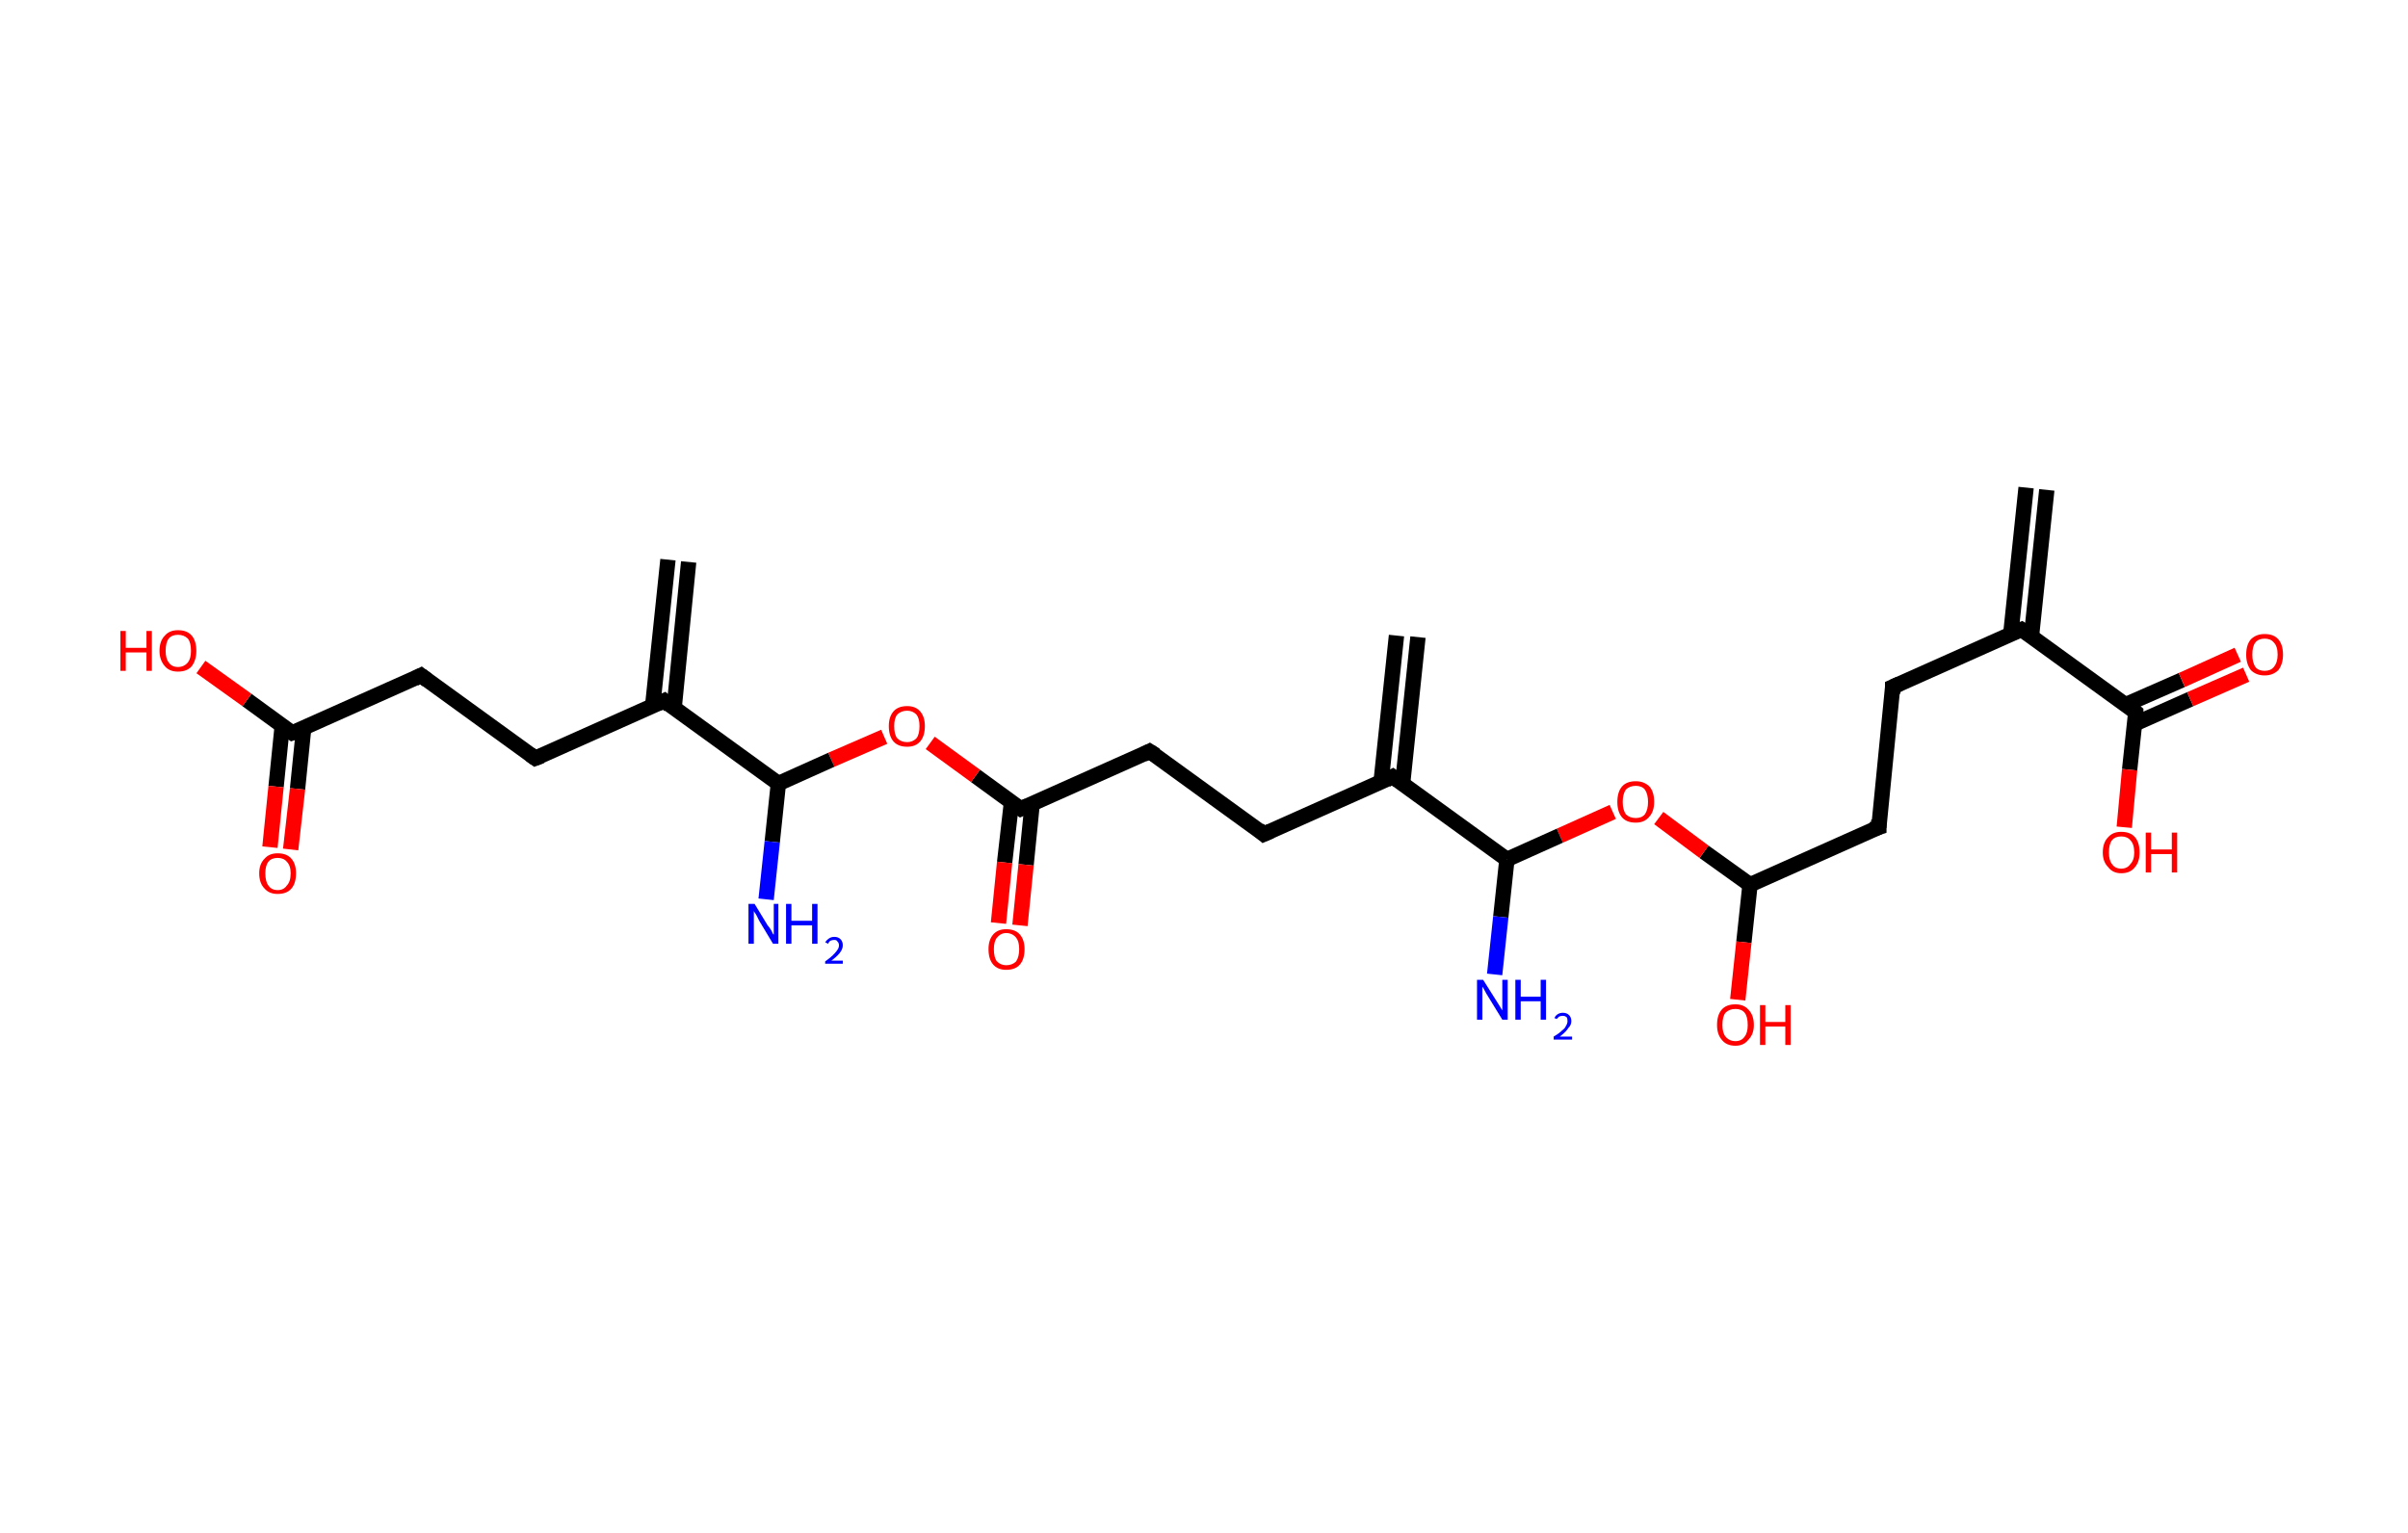 <?xml version='1.0' encoding='ASCII' standalone='yes'?>
<svg xmlns="http://www.w3.org/2000/svg" xmlns:rdkit="http://www.rdkit.org/xml" xmlns:xlink="http://www.w3.org/1999/xlink" version="1.1" baseProfile="full" xml:space="preserve" width="314px" height="200px" viewBox="0 0 314 200">
<!-- END OF HEADER -->
<rect style="opacity:1.0;fill:#FFFFFF;stroke:none" width="314.0" height="200.0" x="0.0" y="0.0"> </rect>
<path class="bond-0 atom-0 atom-1" d="M 266.9,63.9 L 264.9,83.0" style="fill:none;fill-rule:evenodd;stroke:#000000;stroke-width:2.0px;stroke-linecap:butt;stroke-linejoin:miter;stroke-opacity:1"/>
<path class="bond-0 atom-0 atom-1" d="M 264.2,63.6 L 262.2,82.7" style="fill:none;fill-rule:evenodd;stroke:#000000;stroke-width:2.0px;stroke-linecap:butt;stroke-linejoin:miter;stroke-opacity:1"/>
<path class="bond-1 atom-1 atom-2" d="M 263.6,82.1 L 246.8,89.6" style="fill:none;fill-rule:evenodd;stroke:#000000;stroke-width:2.0px;stroke-linecap:butt;stroke-linejoin:miter;stroke-opacity:1"/>
<path class="bond-2 atom-2 atom-3" d="M 246.8,89.6 L 245.0,107.9" style="fill:none;fill-rule:evenodd;stroke:#000000;stroke-width:2.0px;stroke-linecap:butt;stroke-linejoin:miter;stroke-opacity:1"/>
<path class="bond-3 atom-3 atom-4" d="M 245.0,107.9 L 228.2,115.4" style="fill:none;fill-rule:evenodd;stroke:#000000;stroke-width:2.0px;stroke-linecap:butt;stroke-linejoin:miter;stroke-opacity:1"/>
<path class="bond-4 atom-4 atom-5" d="M 228.2,115.4 L 227.4,122.9" style="fill:none;fill-rule:evenodd;stroke:#000000;stroke-width:2.0px;stroke-linecap:butt;stroke-linejoin:miter;stroke-opacity:1"/>
<path class="bond-4 atom-4 atom-5" d="M 227.4,122.9 L 226.6,130.4" style="fill:none;fill-rule:evenodd;stroke:#FF0000;stroke-width:2.0px;stroke-linecap:butt;stroke-linejoin:miter;stroke-opacity:1"/>
<path class="bond-5 atom-4 atom-6" d="M 228.2,115.4 L 222.2,111.1" style="fill:none;fill-rule:evenodd;stroke:#000000;stroke-width:2.0px;stroke-linecap:butt;stroke-linejoin:miter;stroke-opacity:1"/>
<path class="bond-5 atom-4 atom-6" d="M 222.2,111.1 L 216.3,106.7" style="fill:none;fill-rule:evenodd;stroke:#FF0000;stroke-width:2.0px;stroke-linecap:butt;stroke-linejoin:miter;stroke-opacity:1"/>
<path class="bond-6 atom-6 atom-7" d="M 210.3,105.9 L 203.4,109.0" style="fill:none;fill-rule:evenodd;stroke:#FF0000;stroke-width:2.0px;stroke-linecap:butt;stroke-linejoin:miter;stroke-opacity:1"/>
<path class="bond-6 atom-6 atom-7" d="M 203.4,109.0 L 196.5,112.1" style="fill:none;fill-rule:evenodd;stroke:#000000;stroke-width:2.0px;stroke-linecap:butt;stroke-linejoin:miter;stroke-opacity:1"/>
<path class="bond-7 atom-7 atom-8" d="M 196.5,112.1 L 195.7,119.6" style="fill:none;fill-rule:evenodd;stroke:#000000;stroke-width:2.0px;stroke-linecap:butt;stroke-linejoin:miter;stroke-opacity:1"/>
<path class="bond-7 atom-7 atom-8" d="M 195.7,119.6 L 194.9,127.1" style="fill:none;fill-rule:evenodd;stroke:#0000FF;stroke-width:2.0px;stroke-linecap:butt;stroke-linejoin:miter;stroke-opacity:1"/>
<path class="bond-8 atom-7 atom-9" d="M 196.5,112.1 L 181.6,101.3" style="fill:none;fill-rule:evenodd;stroke:#000000;stroke-width:2.0px;stroke-linecap:butt;stroke-linejoin:miter;stroke-opacity:1"/>
<path class="bond-9 atom-9 atom-10" d="M 182.9,102.2 L 184.9,83.1" style="fill:none;fill-rule:evenodd;stroke:#000000;stroke-width:2.0px;stroke-linecap:butt;stroke-linejoin:miter;stroke-opacity:1"/>
<path class="bond-9 atom-9 atom-10" d="M 180.1,101.9 L 182.1,82.9" style="fill:none;fill-rule:evenodd;stroke:#000000;stroke-width:2.0px;stroke-linecap:butt;stroke-linejoin:miter;stroke-opacity:1"/>
<path class="bond-10 atom-9 atom-11" d="M 181.6,101.3 L 164.8,108.8" style="fill:none;fill-rule:evenodd;stroke:#000000;stroke-width:2.0px;stroke-linecap:butt;stroke-linejoin:miter;stroke-opacity:1"/>
<path class="bond-11 atom-11 atom-12" d="M 164.8,108.8 L 149.9,98.0" style="fill:none;fill-rule:evenodd;stroke:#000000;stroke-width:2.0px;stroke-linecap:butt;stroke-linejoin:miter;stroke-opacity:1"/>
<path class="bond-12 atom-12 atom-13" d="M 149.9,98.0 L 133.1,105.5" style="fill:none;fill-rule:evenodd;stroke:#000000;stroke-width:2.0px;stroke-linecap:butt;stroke-linejoin:miter;stroke-opacity:1"/>
<path class="bond-13 atom-13 atom-14" d="M 131.9,104.6 L 131.0,112.5" style="fill:none;fill-rule:evenodd;stroke:#000000;stroke-width:2.0px;stroke-linecap:butt;stroke-linejoin:miter;stroke-opacity:1"/>
<path class="bond-13 atom-13 atom-14" d="M 131.0,112.5 L 130.2,120.4" style="fill:none;fill-rule:evenodd;stroke:#FF0000;stroke-width:2.0px;stroke-linecap:butt;stroke-linejoin:miter;stroke-opacity:1"/>
<path class="bond-13 atom-13 atom-14" d="M 134.6,104.8 L 133.8,112.8" style="fill:none;fill-rule:evenodd;stroke:#000000;stroke-width:2.0px;stroke-linecap:butt;stroke-linejoin:miter;stroke-opacity:1"/>
<path class="bond-13 atom-13 atom-14" d="M 133.8,112.8 L 133.0,120.7" style="fill:none;fill-rule:evenodd;stroke:#FF0000;stroke-width:2.0px;stroke-linecap:butt;stroke-linejoin:miter;stroke-opacity:1"/>
<path class="bond-14 atom-13 atom-15" d="M 133.1,105.5 L 127.2,101.2" style="fill:none;fill-rule:evenodd;stroke:#000000;stroke-width:2.0px;stroke-linecap:butt;stroke-linejoin:miter;stroke-opacity:1"/>
<path class="bond-14 atom-13 atom-15" d="M 127.2,101.2 L 121.3,96.9" style="fill:none;fill-rule:evenodd;stroke:#FF0000;stroke-width:2.0px;stroke-linecap:butt;stroke-linejoin:miter;stroke-opacity:1"/>
<path class="bond-15 atom-15 atom-16" d="M 115.3,96.1 L 108.4,99.1" style="fill:none;fill-rule:evenodd;stroke:#FF0000;stroke-width:2.0px;stroke-linecap:butt;stroke-linejoin:miter;stroke-opacity:1"/>
<path class="bond-15 atom-15 atom-16" d="M 108.4,99.1 L 101.5,102.2" style="fill:none;fill-rule:evenodd;stroke:#000000;stroke-width:2.0px;stroke-linecap:butt;stroke-linejoin:miter;stroke-opacity:1"/>
<path class="bond-16 atom-16 atom-17" d="M 101.5,102.2 L 100.7,109.8" style="fill:none;fill-rule:evenodd;stroke:#000000;stroke-width:2.0px;stroke-linecap:butt;stroke-linejoin:miter;stroke-opacity:1"/>
<path class="bond-16 atom-16 atom-17" d="M 100.7,109.8 L 99.9,117.3" style="fill:none;fill-rule:evenodd;stroke:#0000FF;stroke-width:2.0px;stroke-linecap:butt;stroke-linejoin:miter;stroke-opacity:1"/>
<path class="bond-17 atom-16 atom-18" d="M 101.5,102.2 L 86.6,91.4" style="fill:none;fill-rule:evenodd;stroke:#000000;stroke-width:2.0px;stroke-linecap:butt;stroke-linejoin:miter;stroke-opacity:1"/>
<path class="bond-18 atom-18 atom-19" d="M 87.9,92.4 L 89.8,73.3" style="fill:none;fill-rule:evenodd;stroke:#000000;stroke-width:2.0px;stroke-linecap:butt;stroke-linejoin:miter;stroke-opacity:1"/>
<path class="bond-18 atom-18 atom-19" d="M 85.1,92.1 L 87.1,73.0" style="fill:none;fill-rule:evenodd;stroke:#000000;stroke-width:2.0px;stroke-linecap:butt;stroke-linejoin:miter;stroke-opacity:1"/>
<path class="bond-19 atom-18 atom-20" d="M 86.6,91.4 L 69.8,98.9" style="fill:none;fill-rule:evenodd;stroke:#000000;stroke-width:2.0px;stroke-linecap:butt;stroke-linejoin:miter;stroke-opacity:1"/>
<path class="bond-20 atom-20 atom-21" d="M 69.8,98.9 L 54.9,88.1" style="fill:none;fill-rule:evenodd;stroke:#000000;stroke-width:2.0px;stroke-linecap:butt;stroke-linejoin:miter;stroke-opacity:1"/>
<path class="bond-21 atom-21 atom-22" d="M 54.9,88.1 L 38.1,95.6" style="fill:none;fill-rule:evenodd;stroke:#000000;stroke-width:2.0px;stroke-linecap:butt;stroke-linejoin:miter;stroke-opacity:1"/>
<path class="bond-22 atom-22 atom-23" d="M 36.8,94.7 L 36.0,102.6" style="fill:none;fill-rule:evenodd;stroke:#000000;stroke-width:2.0px;stroke-linecap:butt;stroke-linejoin:miter;stroke-opacity:1"/>
<path class="bond-22 atom-22 atom-23" d="M 36.0,102.6 L 35.2,110.5" style="fill:none;fill-rule:evenodd;stroke:#FF0000;stroke-width:2.0px;stroke-linecap:butt;stroke-linejoin:miter;stroke-opacity:1"/>
<path class="bond-22 atom-22 atom-23" d="M 39.6,95.0 L 38.8,102.9" style="fill:none;fill-rule:evenodd;stroke:#000000;stroke-width:2.0px;stroke-linecap:butt;stroke-linejoin:miter;stroke-opacity:1"/>
<path class="bond-22 atom-22 atom-23" d="M 38.8,102.9 L 37.9,110.8" style="fill:none;fill-rule:evenodd;stroke:#FF0000;stroke-width:2.0px;stroke-linecap:butt;stroke-linejoin:miter;stroke-opacity:1"/>
<path class="bond-23 atom-22 atom-24" d="M 38.1,95.6 L 32.2,91.3" style="fill:none;fill-rule:evenodd;stroke:#000000;stroke-width:2.0px;stroke-linecap:butt;stroke-linejoin:miter;stroke-opacity:1"/>
<path class="bond-23 atom-22 atom-24" d="M 32.2,91.3 L 26.2,87.0" style="fill:none;fill-rule:evenodd;stroke:#FF0000;stroke-width:2.0px;stroke-linecap:butt;stroke-linejoin:miter;stroke-opacity:1"/>
<path class="bond-24 atom-1 atom-25" d="M 263.6,82.1 L 278.5,92.9" style="fill:none;fill-rule:evenodd;stroke:#000000;stroke-width:2.0px;stroke-linecap:butt;stroke-linejoin:miter;stroke-opacity:1"/>
<path class="bond-25 atom-25 atom-26" d="M 278.4,94.4 L 285.6,91.2" style="fill:none;fill-rule:evenodd;stroke:#000000;stroke-width:2.0px;stroke-linecap:butt;stroke-linejoin:miter;stroke-opacity:1"/>
<path class="bond-25 atom-25 atom-26" d="M 285.6,91.2 L 292.9,88.0" style="fill:none;fill-rule:evenodd;stroke:#FF0000;stroke-width:2.0px;stroke-linecap:butt;stroke-linejoin:miter;stroke-opacity:1"/>
<path class="bond-25 atom-25 atom-26" d="M 277.2,91.9 L 284.5,88.7" style="fill:none;fill-rule:evenodd;stroke:#000000;stroke-width:2.0px;stroke-linecap:butt;stroke-linejoin:miter;stroke-opacity:1"/>
<path class="bond-25 atom-25 atom-26" d="M 284.5,88.7 L 291.8,85.4" style="fill:none;fill-rule:evenodd;stroke:#FF0000;stroke-width:2.0px;stroke-linecap:butt;stroke-linejoin:miter;stroke-opacity:1"/>
<path class="bond-26 atom-25 atom-27" d="M 278.5,92.9 L 277.7,100.4" style="fill:none;fill-rule:evenodd;stroke:#000000;stroke-width:2.0px;stroke-linecap:butt;stroke-linejoin:miter;stroke-opacity:1"/>
<path class="bond-26 atom-25 atom-27" d="M 277.7,100.4 L 277.0,107.9" style="fill:none;fill-rule:evenodd;stroke:#FF0000;stroke-width:2.0px;stroke-linecap:butt;stroke-linejoin:miter;stroke-opacity:1"/>
<path d="M 262.8,82.4 L 263.6,82.1 L 264.4,82.6" style="fill:none;stroke:#000000;stroke-width:2.0px;stroke-linecap:butt;stroke-linejoin:miter;stroke-opacity:1;"/>
<path d="M 247.7,89.2 L 246.8,89.6 L 246.8,90.5" style="fill:none;stroke:#000000;stroke-width:2.0px;stroke-linecap:butt;stroke-linejoin:miter;stroke-opacity:1;"/>
<path d="M 245.0,106.9 L 245.0,107.9 L 244.1,108.2" style="fill:none;stroke:#000000;stroke-width:2.0px;stroke-linecap:butt;stroke-linejoin:miter;stroke-opacity:1;"/>
<path d="M 182.3,101.8 L 181.6,101.3 L 180.8,101.7" style="fill:none;stroke:#000000;stroke-width:2.0px;stroke-linecap:butt;stroke-linejoin:miter;stroke-opacity:1;"/>
<path d="M 165.7,108.4 L 164.8,108.8 L 164.1,108.2" style="fill:none;stroke:#000000;stroke-width:2.0px;stroke-linecap:butt;stroke-linejoin:miter;stroke-opacity:1;"/>
<path d="M 150.7,98.5 L 149.9,98.0 L 149.1,98.4" style="fill:none;stroke:#000000;stroke-width:2.0px;stroke-linecap:butt;stroke-linejoin:miter;stroke-opacity:1;"/>
<path d="M 134.0,105.1 L 133.1,105.5 L 132.8,105.3" style="fill:none;stroke:#000000;stroke-width:2.0px;stroke-linecap:butt;stroke-linejoin:miter;stroke-opacity:1;"/>
<path d="M 87.3,92.0 L 86.6,91.4 L 85.7,91.8" style="fill:none;stroke:#000000;stroke-width:2.0px;stroke-linecap:butt;stroke-linejoin:miter;stroke-opacity:1;"/>
<path d="M 70.6,98.6 L 69.8,98.9 L 69.1,98.4" style="fill:none;stroke:#000000;stroke-width:2.0px;stroke-linecap:butt;stroke-linejoin:miter;stroke-opacity:1;"/>
<path d="M 55.7,88.7 L 54.9,88.1 L 54.1,88.5" style="fill:none;stroke:#000000;stroke-width:2.0px;stroke-linecap:butt;stroke-linejoin:miter;stroke-opacity:1;"/>
<path d="M 39.0,95.3 L 38.1,95.6 L 37.8,95.4" style="fill:none;stroke:#000000;stroke-width:2.0px;stroke-linecap:butt;stroke-linejoin:miter;stroke-opacity:1;"/>
<path d="M 277.8,92.3 L 278.5,92.9 L 278.5,93.2" style="fill:none;stroke:#000000;stroke-width:2.0px;stroke-linecap:butt;stroke-linejoin:miter;stroke-opacity:1;"/>
<path class="atom-5" d="M 223.9 133.7 Q 223.9 132.4, 224.5 131.7 Q 225.1 131.0, 226.3 131.0 Q 227.4 131.0, 228.0 131.7 Q 228.7 132.4, 228.7 133.7 Q 228.7 134.9, 228.0 135.6 Q 227.4 136.4, 226.3 136.4 Q 225.1 136.4, 224.5 135.6 Q 223.9 134.9, 223.9 133.7 M 226.3 135.8 Q 227.1 135.8, 227.5 135.2 Q 227.9 134.7, 227.9 133.7 Q 227.9 132.6, 227.5 132.1 Q 227.1 131.6, 226.3 131.6 Q 225.5 131.6, 225.0 132.1 Q 224.6 132.6, 224.6 133.7 Q 224.6 134.7, 225.0 135.2 Q 225.5 135.8, 226.3 135.8 " fill="#FF0000"/>
<path class="atom-5" d="M 229.5 131.1 L 230.2 131.1 L 230.2 133.3 L 232.8 133.3 L 232.8 131.1 L 233.5 131.1 L 233.5 136.3 L 232.8 136.3 L 232.8 133.9 L 230.2 133.9 L 230.2 136.3 L 229.5 136.3 L 229.5 131.1 " fill="#FF0000"/>
<path class="atom-6" d="M 210.9 104.6 Q 210.9 103.3, 211.5 102.6 Q 212.1 101.9, 213.3 101.9 Q 214.4 101.9, 215.1 102.6 Q 215.7 103.3, 215.7 104.6 Q 215.7 105.9, 215.0 106.6 Q 214.4 107.3, 213.3 107.3 Q 212.1 107.3, 211.5 106.6 Q 210.9 105.9, 210.9 104.6 M 213.3 106.7 Q 214.1 106.7, 214.5 106.2 Q 214.9 105.6, 214.9 104.6 Q 214.9 103.6, 214.5 103.0 Q 214.1 102.5, 213.3 102.5 Q 212.5 102.5, 212.0 103.0 Q 211.6 103.6, 211.6 104.6 Q 211.6 105.6, 212.0 106.2 Q 212.5 106.7, 213.3 106.7 " fill="#FF0000"/>
<path class="atom-8" d="M 193.4 127.8 L 195.1 130.5 Q 195.3 130.8, 195.6 131.3 Q 195.9 131.8, 195.9 131.8 L 195.9 127.8 L 196.6 127.8 L 196.6 133.0 L 195.9 133.0 L 194.0 129.9 Q 193.8 129.6, 193.6 129.2 Q 193.4 128.8, 193.3 128.7 L 193.3 133.0 L 192.6 133.0 L 192.6 127.8 L 193.4 127.8 " fill="#0000FF"/>
<path class="atom-8" d="M 197.6 127.8 L 198.3 127.8 L 198.3 130.0 L 200.9 130.0 L 200.9 127.8 L 201.6 127.8 L 201.6 133.0 L 200.9 133.0 L 200.9 130.6 L 198.3 130.6 L 198.3 133.0 L 197.6 133.0 L 197.6 127.8 " fill="#0000FF"/>
<path class="atom-8" d="M 202.7 132.8 Q 202.8 132.5, 203.1 132.3 Q 203.4 132.1, 203.8 132.1 Q 204.3 132.1, 204.6 132.4 Q 204.9 132.7, 204.9 133.2 Q 204.9 133.7, 204.5 134.1 Q 204.2 134.6, 203.4 135.2 L 205.0 135.2 L 205.0 135.6 L 202.6 135.6 L 202.6 135.2 Q 203.3 134.8, 203.7 134.4 Q 204.1 134.1, 204.2 133.8 Q 204.4 133.5, 204.4 133.2 Q 204.4 132.8, 204.3 132.7 Q 204.1 132.5, 203.8 132.5 Q 203.5 132.5, 203.3 132.6 Q 203.2 132.7, 203.0 132.9 L 202.7 132.8 " fill="#0000FF"/>
<path class="atom-14" d="M 128.9 123.8 Q 128.9 122.6, 129.5 121.9 Q 130.1 121.2, 131.2 121.2 Q 132.4 121.2, 133.0 121.9 Q 133.6 122.6, 133.6 123.8 Q 133.6 125.1, 133.0 125.8 Q 132.4 126.5, 131.2 126.5 Q 130.1 126.5, 129.5 125.8 Q 128.9 125.1, 128.9 123.8 M 131.2 125.9 Q 132.0 125.9, 132.5 125.4 Q 132.9 124.8, 132.9 123.8 Q 132.9 122.8, 132.5 122.3 Q 132.0 121.7, 131.2 121.7 Q 130.5 121.7, 130.0 122.3 Q 129.6 122.8, 129.6 123.8 Q 129.6 124.9, 130.0 125.4 Q 130.5 125.9, 131.2 125.9 " fill="#FF0000"/>
<path class="atom-15" d="M 115.9 94.7 Q 115.9 93.5, 116.5 92.8 Q 117.1 92.1, 118.3 92.1 Q 119.4 92.1, 120.0 92.8 Q 120.6 93.5, 120.6 94.7 Q 120.6 96.0, 120.0 96.7 Q 119.4 97.4, 118.3 97.4 Q 117.1 97.4, 116.5 96.7 Q 115.9 96.0, 115.9 94.7 M 118.3 96.8 Q 119.0 96.8, 119.5 96.3 Q 119.9 95.8, 119.9 94.7 Q 119.9 93.7, 119.5 93.2 Q 119.0 92.7, 118.3 92.7 Q 117.5 92.7, 117.0 93.2 Q 116.6 93.7, 116.6 94.7 Q 116.6 95.8, 117.0 96.3 Q 117.5 96.8, 118.3 96.8 " fill="#FF0000"/>
<path class="atom-17" d="M 98.4 117.9 L 100.1 120.7 Q 100.3 120.9, 100.6 121.4 Q 100.8 121.9, 100.9 121.9 L 100.9 117.9 L 101.5 117.9 L 101.5 123.1 L 100.8 123.1 L 99.0 120.1 Q 98.8 119.7, 98.6 119.3 Q 98.3 118.9, 98.3 118.8 L 98.3 123.1 L 97.6 123.1 L 97.6 117.9 L 98.4 117.9 " fill="#0000FF"/>
<path class="atom-17" d="M 102.5 117.9 L 103.2 117.9 L 103.2 120.1 L 105.9 120.1 L 105.9 117.9 L 106.6 117.9 L 106.6 123.1 L 105.9 123.1 L 105.9 120.7 L 103.2 120.7 L 103.2 123.1 L 102.5 123.1 L 102.5 117.9 " fill="#0000FF"/>
<path class="atom-17" d="M 107.6 122.9 Q 107.8 122.6, 108.1 122.4 Q 108.4 122.2, 108.8 122.2 Q 109.3 122.2, 109.6 122.5 Q 109.9 122.8, 109.9 123.3 Q 109.9 123.8, 109.5 124.3 Q 109.1 124.8, 108.4 125.3 L 109.9 125.3 L 109.9 125.7 L 107.6 125.7 L 107.6 125.4 Q 108.3 124.9, 108.6 124.6 Q 109.0 124.2, 109.2 123.9 Q 109.4 123.6, 109.4 123.3 Q 109.4 123.0, 109.2 122.8 Q 109.1 122.6, 108.8 122.6 Q 108.5 122.6, 108.3 122.7 Q 108.1 122.8, 108.0 123.1 L 107.6 122.9 " fill="#0000FF"/>
<path class="atom-23" d="M 33.8 113.9 Q 33.8 112.7, 34.5 112.0 Q 35.1 111.3, 36.2 111.3 Q 37.4 111.3, 38.0 112.0 Q 38.6 112.7, 38.6 113.9 Q 38.6 115.2, 38.0 115.9 Q 37.4 116.6, 36.2 116.6 Q 35.1 116.6, 34.5 115.9 Q 33.8 115.2, 33.8 113.9 M 36.2 116.1 Q 37.0 116.1, 37.4 115.5 Q 37.9 115.0, 37.9 113.9 Q 37.9 112.9, 37.4 112.4 Q 37.0 111.9, 36.2 111.9 Q 35.4 111.9, 35.0 112.4 Q 34.6 112.9, 34.6 113.9 Q 34.6 115.0, 35.0 115.5 Q 35.4 116.1, 36.2 116.1 " fill="#FF0000"/>
<path class="atom-24" d="M 15.7 82.3 L 16.4 82.3 L 16.4 84.5 L 19.1 84.5 L 19.1 82.3 L 19.8 82.3 L 19.8 87.5 L 19.1 87.5 L 19.1 85.1 L 16.4 85.1 L 16.4 87.5 L 15.7 87.5 L 15.7 82.3 " fill="#FF0000"/>
<path class="atom-24" d="M 20.8 84.9 Q 20.8 83.6, 21.5 82.9 Q 22.1 82.2, 23.2 82.2 Q 24.4 82.2, 25.0 82.9 Q 25.6 83.6, 25.6 84.9 Q 25.6 86.1, 25.0 86.9 Q 24.4 87.6, 23.2 87.6 Q 22.1 87.6, 21.5 86.9 Q 20.8 86.1, 20.8 84.9 M 23.2 87.0 Q 24.0 87.0, 24.5 86.4 Q 24.9 85.9, 24.9 84.9 Q 24.9 83.8, 24.5 83.3 Q 24.0 82.8, 23.2 82.8 Q 22.4 82.8, 22.0 83.3 Q 21.6 83.8, 21.6 84.9 Q 21.6 85.9, 22.0 86.4 Q 22.4 87.0, 23.2 87.0 " fill="#FF0000"/>
<path class="atom-26" d="M 292.9 85.4 Q 292.9 84.1, 293.5 83.4 Q 294.2 82.7, 295.3 82.7 Q 296.5 82.7, 297.1 83.4 Q 297.7 84.1, 297.7 85.4 Q 297.7 86.6, 297.1 87.4 Q 296.4 88.1, 295.3 88.1 Q 294.2 88.1, 293.5 87.4 Q 292.9 86.6, 292.9 85.4 M 295.3 87.5 Q 296.1 87.5, 296.5 87.0 Q 297.0 86.4, 297.0 85.4 Q 297.0 84.3, 296.5 83.8 Q 296.1 83.3, 295.3 83.3 Q 294.5 83.3, 294.1 83.8 Q 293.7 84.3, 293.7 85.4 Q 293.7 86.4, 294.1 87.0 Q 294.5 87.5, 295.3 87.5 " fill="#FF0000"/>
<path class="atom-27" d="M 274.2 111.2 Q 274.2 109.9, 274.9 109.2 Q 275.5 108.5, 276.6 108.5 Q 277.8 108.5, 278.4 109.2 Q 279.0 109.9, 279.0 111.2 Q 279.0 112.4, 278.4 113.1 Q 277.8 113.9, 276.6 113.9 Q 275.5 113.9, 274.9 113.1 Q 274.2 112.4, 274.2 111.2 M 276.6 113.3 Q 277.4 113.3, 277.8 112.7 Q 278.3 112.2, 278.3 111.2 Q 278.3 110.1, 277.8 109.6 Q 277.4 109.1, 276.6 109.1 Q 275.8 109.1, 275.4 109.6 Q 275.0 110.1, 275.0 111.2 Q 275.0 112.2, 275.4 112.7 Q 275.8 113.3, 276.6 113.3 " fill="#FF0000"/>
<path class="atom-27" d="M 279.8 108.6 L 280.5 108.6 L 280.5 110.8 L 283.2 110.8 L 283.2 108.6 L 283.9 108.6 L 283.9 113.8 L 283.2 113.8 L 283.2 111.4 L 280.5 111.4 L 280.5 113.8 L 279.8 113.8 L 279.8 108.6 " fill="#FF0000"/>
</svg>
